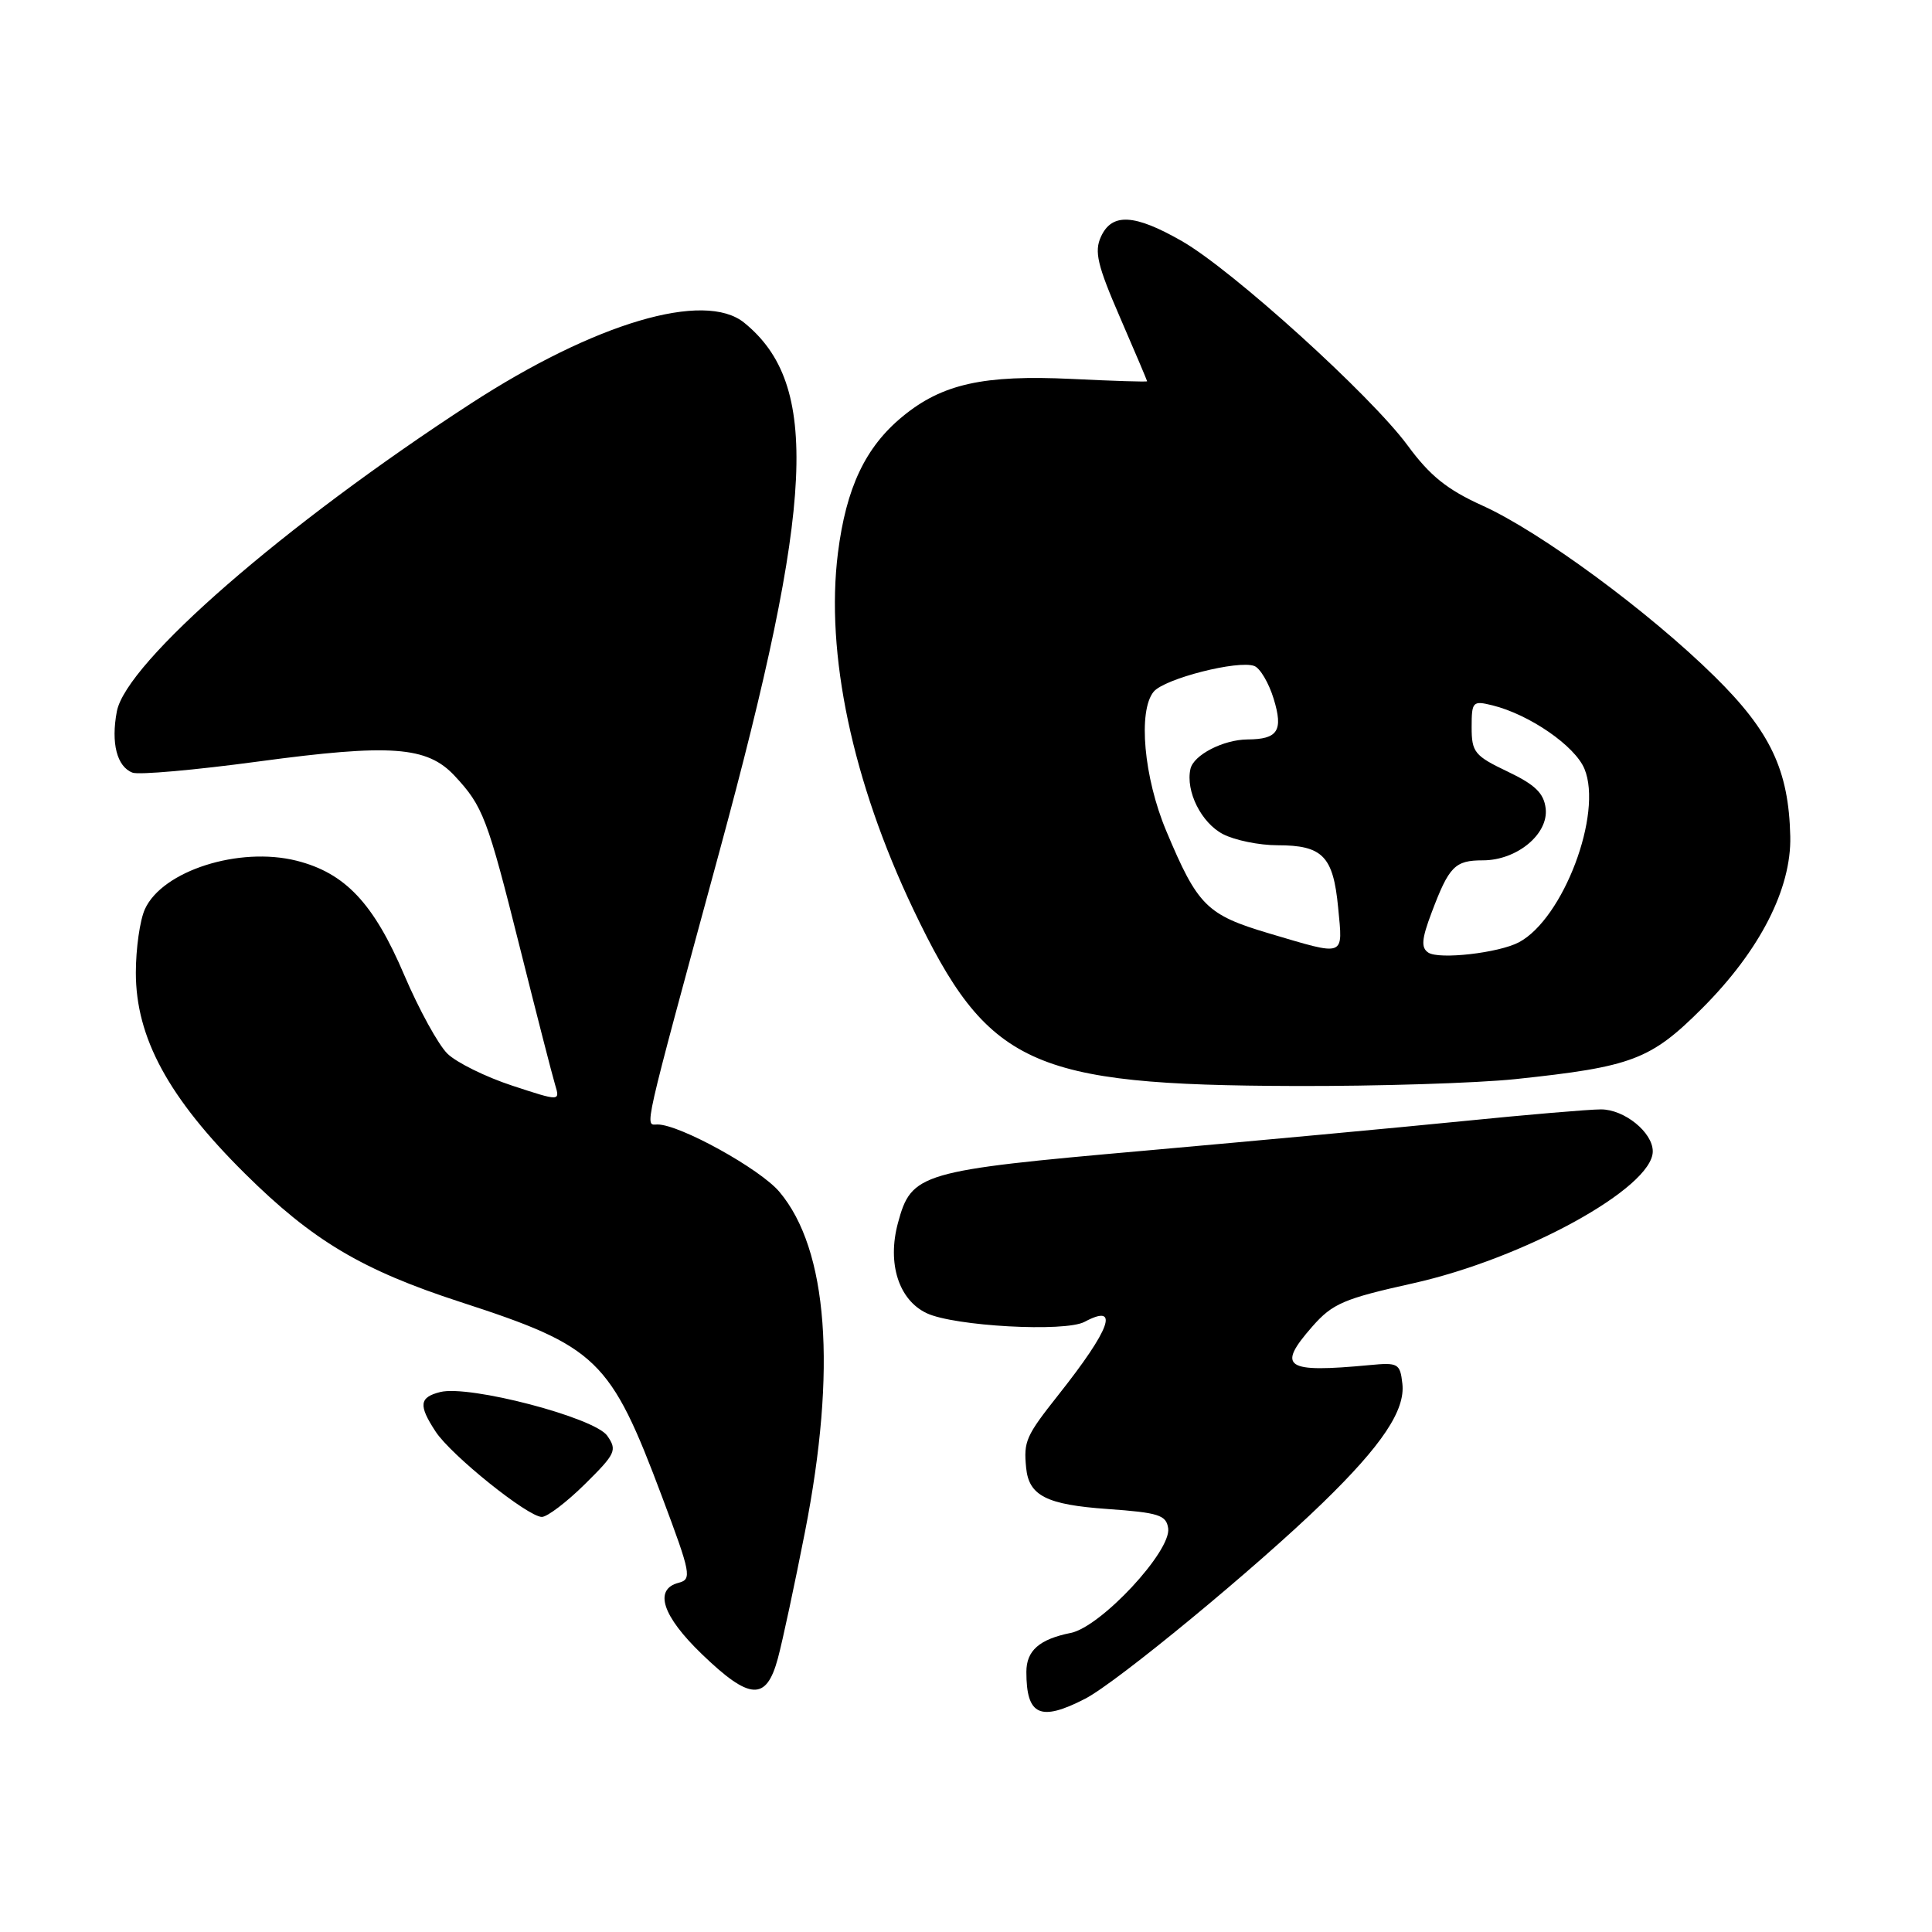 <?xml version="1.0" encoding="UTF-8" standalone="no"?>
<!DOCTYPE svg PUBLIC "-//W3C//DTD SVG 1.1//EN" "http://www.w3.org/Graphics/SVG/1.1/DTD/svg11.dtd" >
<svg xmlns="http://www.w3.org/2000/svg" xmlns:xlink="http://www.w3.org/1999/xlink" version="1.1" viewBox="0 0 256 256">
 <g >
 <path fill="currentColor"
d=" M 143.79 225.09 C 147.96 222.95 166.49 207.67 175.28 199.12 C 183.12 191.51 186.23 186.85 185.82 183.34 C 185.52 180.67 185.26 180.52 181.50 180.88 C 170.24 181.94 169.13 181.20 173.90 175.76 C 176.57 172.72 178.08 172.08 187.21 170.05 C 201.94 166.77 219.00 157.39 219.00 152.56 C 219.00 150.05 215.24 147.00 212.14 147.00 C 210.57 147.00 202.35 147.70 193.89 148.55 C 185.43 149.40 166.44 151.16 151.69 152.47 C 121.83 155.11 120.77 155.43 118.98 162.06 C 117.54 167.41 119.08 172.24 122.78 174.00 C 126.42 175.73 141.12 176.54 143.71 175.15 C 148.41 172.64 147.18 176.07 140.25 184.82 C 135.93 190.28 135.62 190.97 135.97 194.50 C 136.33 198.19 138.67 199.38 146.74 199.95 C 153.53 200.43 154.54 200.75 154.79 202.51 C 155.22 205.53 145.88 215.57 141.88 216.37 C 137.72 217.21 136.00 218.71 136.00 221.54 C 136.00 227.32 137.83 228.16 143.79 225.09 Z  M 103.07 219.75 C 103.70 217.42 105.31 209.88 106.66 203.00 C 110.90 181.42 109.71 165.56 103.28 157.93 C 100.73 154.89 90.08 149.00 87.13 149.00 C 85.42 149.00 84.97 150.98 95.31 112.90 C 107.94 66.43 108.67 50.94 98.62 42.77 C 93.35 38.48 78.84 42.78 62.33 53.51 C 37.67 69.54 16.69 87.79 15.48 94.28 C 14.69 98.46 15.49 101.59 17.56 102.38 C 18.37 102.70 25.89 102.03 34.26 100.90 C 51.78 98.54 56.59 98.89 60.23 102.79 C 64.01 106.84 64.58 108.36 68.90 125.61 C 71.09 134.35 73.18 142.50 73.55 143.72 C 74.22 145.94 74.22 145.94 67.86 143.85 C 64.36 142.70 60.51 140.80 59.30 139.63 C 58.09 138.46 55.52 133.77 53.57 129.21 C 49.52 119.69 45.74 115.68 39.30 114.05 C 31.68 112.14 21.51 115.38 19.20 120.47 C 18.54 121.91 18.00 125.70 18.00 128.89 C 18.00 137.50 22.33 145.47 32.45 155.50 C 41.41 164.38 47.96 168.28 61.00 172.52 C 79.17 178.42 80.87 180.06 87.74 198.37 C 91.56 208.55 91.70 209.27 89.91 209.73 C 86.60 210.60 87.76 214.13 93.00 219.18 C 99.35 225.30 101.54 225.43 103.07 219.75 Z  M 77.50 196.66 C 81.59 192.62 81.80 192.16 80.46 190.24 C 78.77 187.83 62.18 183.49 58.34 184.45 C 55.55 185.15 55.43 186.20 57.72 189.69 C 59.76 192.82 69.95 201.00 71.80 201.00 C 72.51 201.00 75.08 199.05 77.50 196.66 Z  M 200.79 142.99 C 216.30 141.35 218.72 140.43 225.57 133.58 C 233.19 125.95 237.38 117.76 237.22 110.82 C 237.02 102.05 234.60 96.93 227.21 89.65 C 218.48 81.04 204.09 70.45 196.42 66.99 C 191.74 64.87 189.47 63.04 186.53 59.04 C 181.67 52.42 163.30 35.78 156.61 31.95 C 150.33 28.35 147.33 28.18 145.88 31.37 C 144.98 33.33 145.41 35.15 148.40 42.04 C 150.38 46.61 152.00 50.43 152.00 50.52 C 152.00 50.62 147.51 50.48 142.01 50.21 C 130.31 49.65 124.83 50.87 119.58 55.20 C 114.66 59.25 112.12 64.63 111.03 73.27 C 109.36 86.58 112.94 103.53 121.02 120.50 C 130.88 141.19 136.50 143.79 171.50 143.90 C 182.50 143.94 195.68 143.52 200.79 142.99 Z  M 189.25 126.22 C 188.28 125.57 188.37 124.43 189.69 120.94 C 192.01 114.78 192.78 114.00 196.49 114.00 C 200.99 114.00 205.20 110.53 204.81 107.13 C 204.57 105.10 203.42 103.98 199.75 102.23 C 195.39 100.15 195.00 99.67 195.00 96.37 C 195.00 92.96 195.14 92.82 197.75 93.46 C 202.65 94.67 208.69 98.83 209.95 101.88 C 212.40 107.80 207.15 121.71 201.28 124.85 C 198.62 126.27 190.68 127.18 189.25 126.22 Z  M 168.16 123.68 C 159.89 121.22 158.70 120.04 154.53 110.09 C 151.56 103.02 150.77 94.19 152.87 91.65 C 154.31 89.92 164.08 87.43 166.21 88.25 C 166.97 88.54 168.13 90.50 168.77 92.60 C 170.06 96.82 169.33 97.96 165.30 97.98 C 162.08 98.01 158.15 100.04 157.74 101.89 C 157.08 104.84 159.18 109.04 162.06 110.53 C 163.62 111.34 166.86 112.00 169.26 112.00 C 175.26 112.00 176.66 113.44 177.31 120.25 C 177.94 126.89 178.40 126.71 168.16 123.68 Z "/>
</g>
</svg>